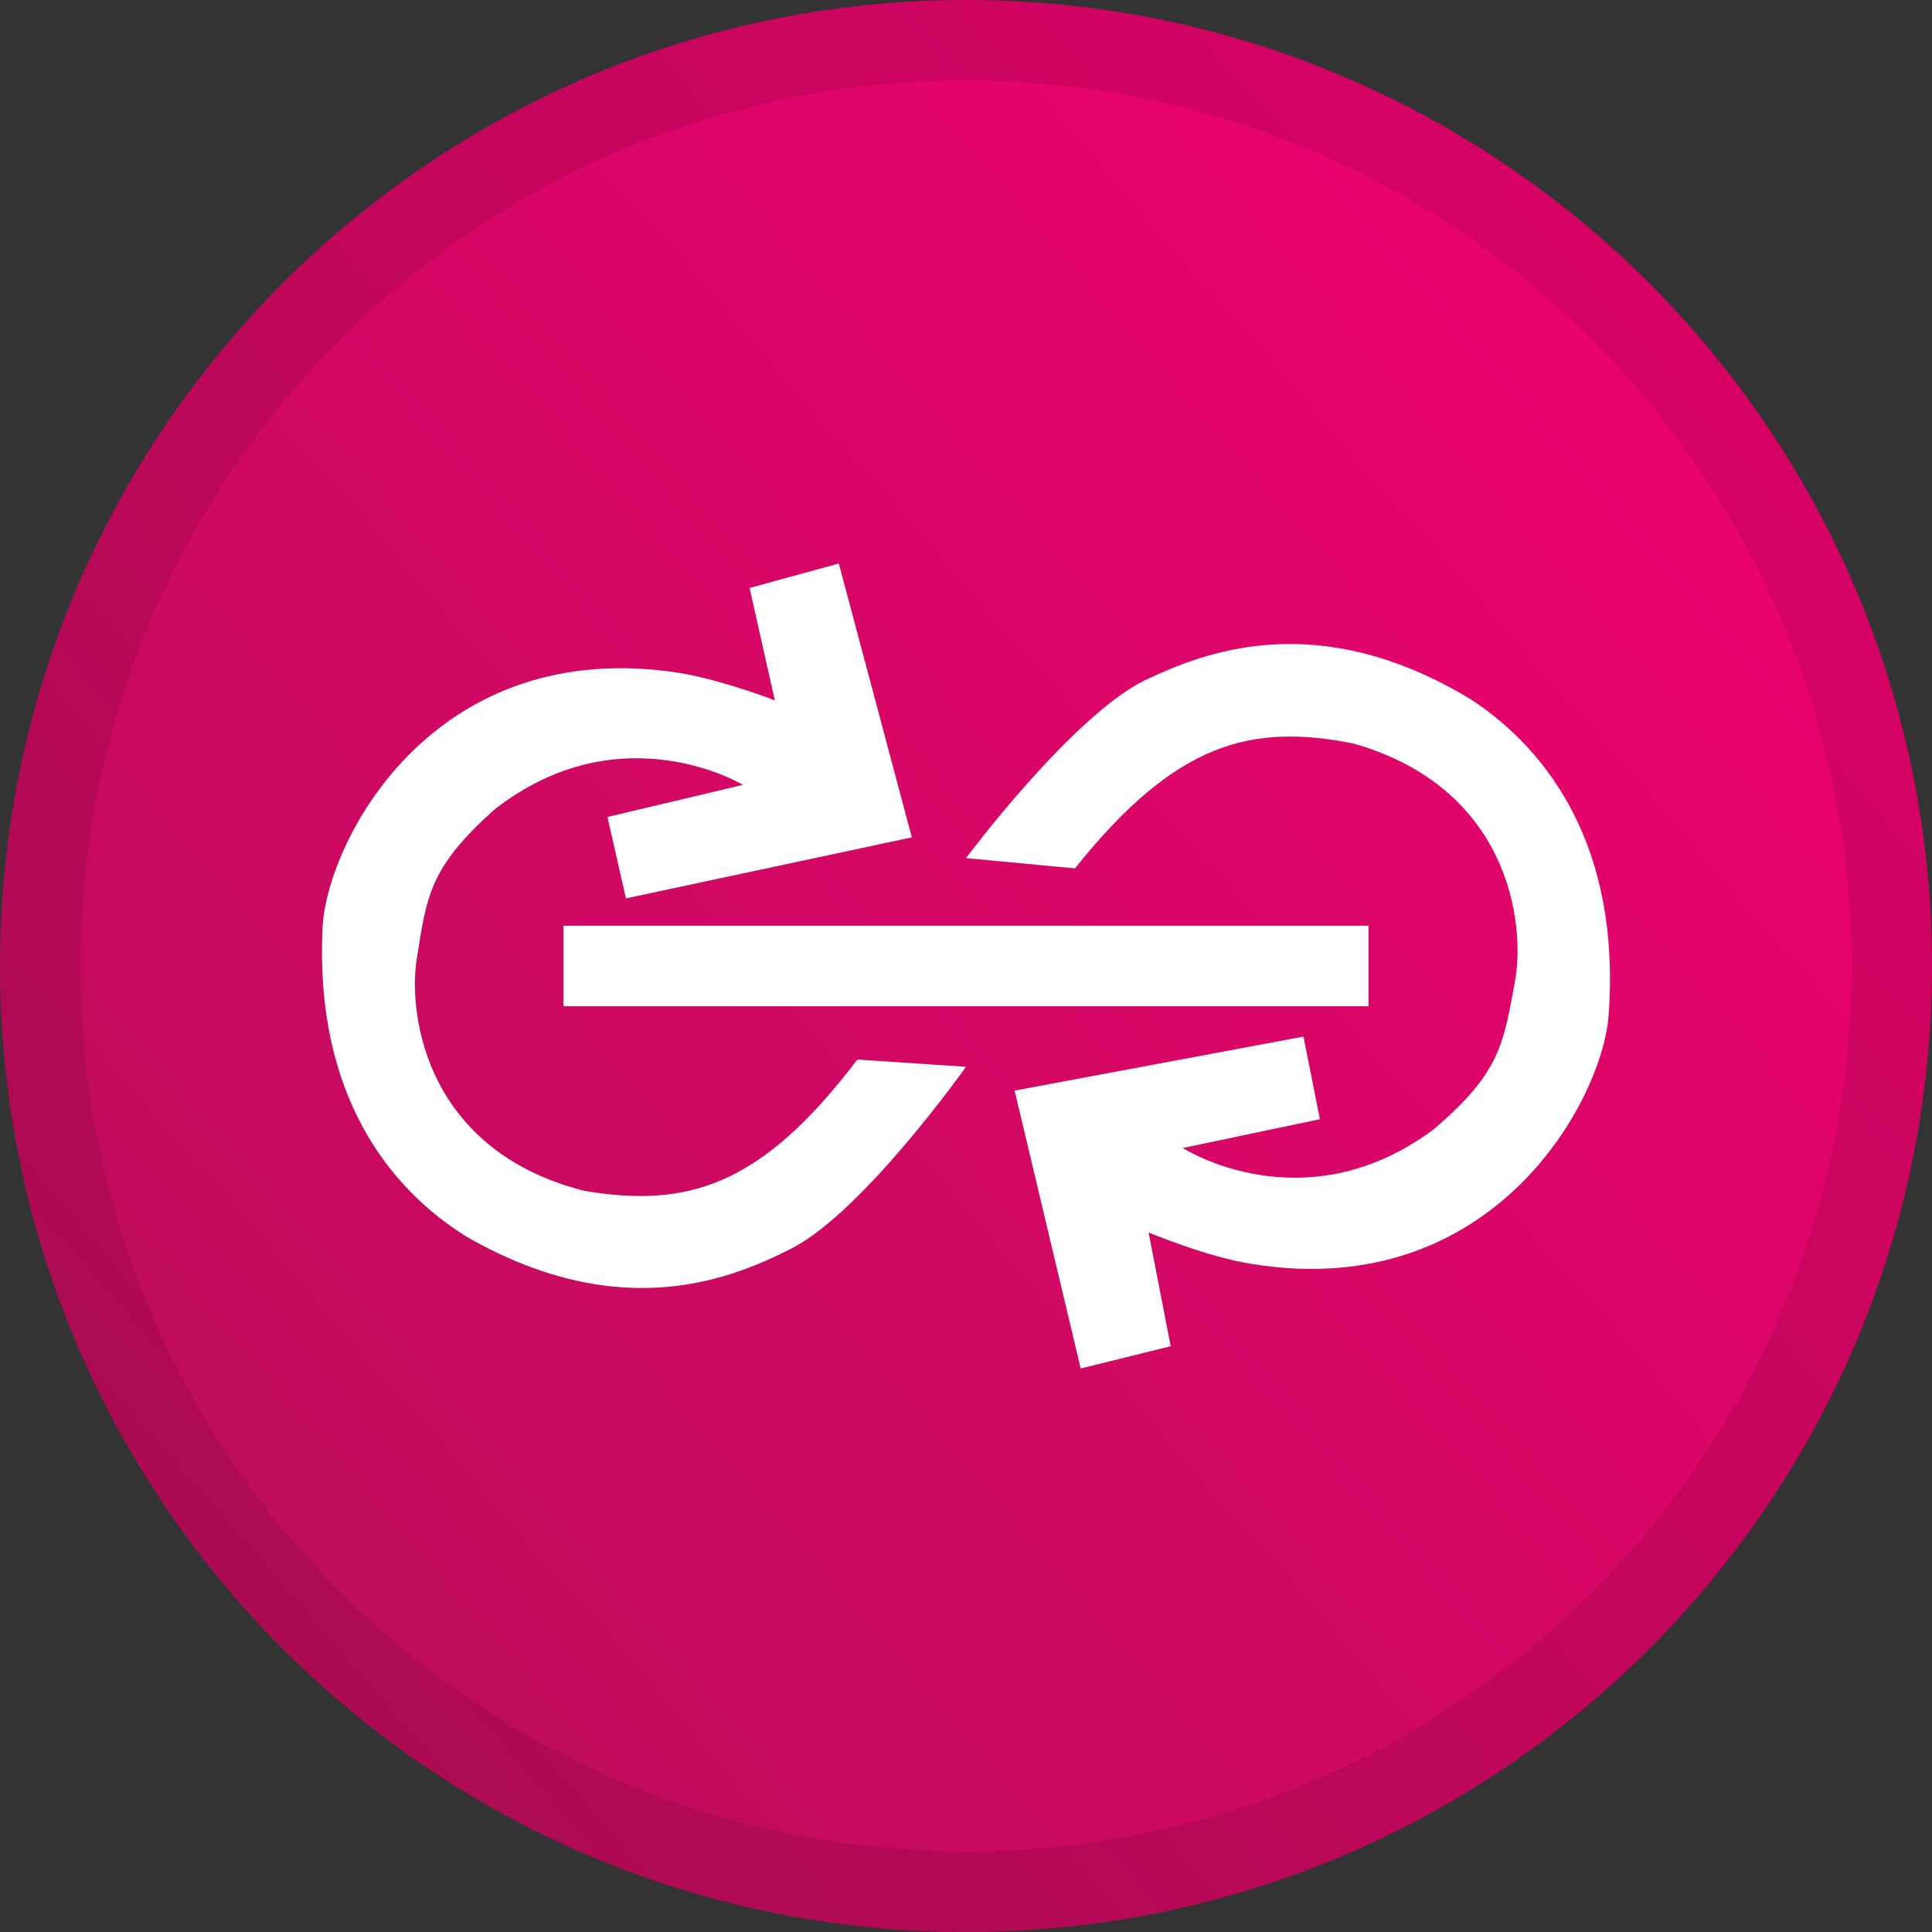 <svg xmlns="http://www.w3.org/2000/svg" width="24" height="24" fill="none" viewBox="0 0 24 24"><rect x="0" y="0" width="24" height="24" fill="#333333" stroke="none"/><path fill="url(#paint0_linear)" d="M24 12C24 5.373 18.627 2.2213e-07 12 1.43099e-07C5.373 6.40674e-08 2.2213e-07 5.373 1.43099e-07 12C6.40674e-08 18.627 5.373 24 12 24C18.627 24 24 18.627 24 12Z"/><path stroke="#000" stroke-opacity=".097" d="M12 0.5C18.351 0.5 23.5 5.649 23.5 12C23.5 18.351 18.351 23.5 12 23.5C5.649 23.5 0.5 18.351 0.5 12C0.5 5.649 5.649 0.5 12 0.5Z"/><path fill="#fff" d="M17 12.5L7 12.5L7 11.5L17 11.5L17 12.5Z"/><path fill="#fff" d="M10.42 7L11.327 10.402L7.776 11.16L7.546 10.149L9.229 9.75C9.229 9.75 7.712 8.831 6.142 10.056C5.335 10.779 5.301 11.121 5.174 11.931C5.071 12.644 5.313 14.3 7.258 14.793C8.51 15.002 9.437 14.766 10.65 13.162L12 13.252C12 13.252 10.731 15.043 9.84 15.505C9.136 15.863 7.744 16.476 5.807 15.369C4.839 14.774 3.909 13.599 4.007 11.53C4.051 10.489 5.33 7.948 8.319 8.342C8.879 8.41 9.625 8.7 9.625 8.7L9.312 7.304L10.42 7Z"/><path fill="#fff" d="M18.278 8.692C19.234 9.32 20.135 10.527 19.983 12.607C19.912 13.656 18.558 16.179 15.568 15.704C15.008 15.621 14.268 15.31 14.268 15.31L14.543 16.723L13.425 17L12.604 13.548L16.192 12.877L16.396 13.903L14.693 14.261C14.693 14.261 16.189 15.226 17.801 14.036C18.632 13.33 18.674 12.987 18.823 12.171C18.946 11.458 18.745 9.783 16.806 9.234C15.555 8.991 14.617 9.204 13.354 10.787L12 10.66C12 10.66 13.322 8.888 14.229 8.447C14.948 8.109 16.364 7.529 18.278 8.692Z"/><defs><linearGradient id="paint0_linear" x1="27" x2="3.5" y1="3.5" y2="24" gradientUnits="userSpaceOnUse"><stop stop-color="#F50072"/><stop offset="1" stop-color="#B90D5A"/></linearGradient></defs></svg>